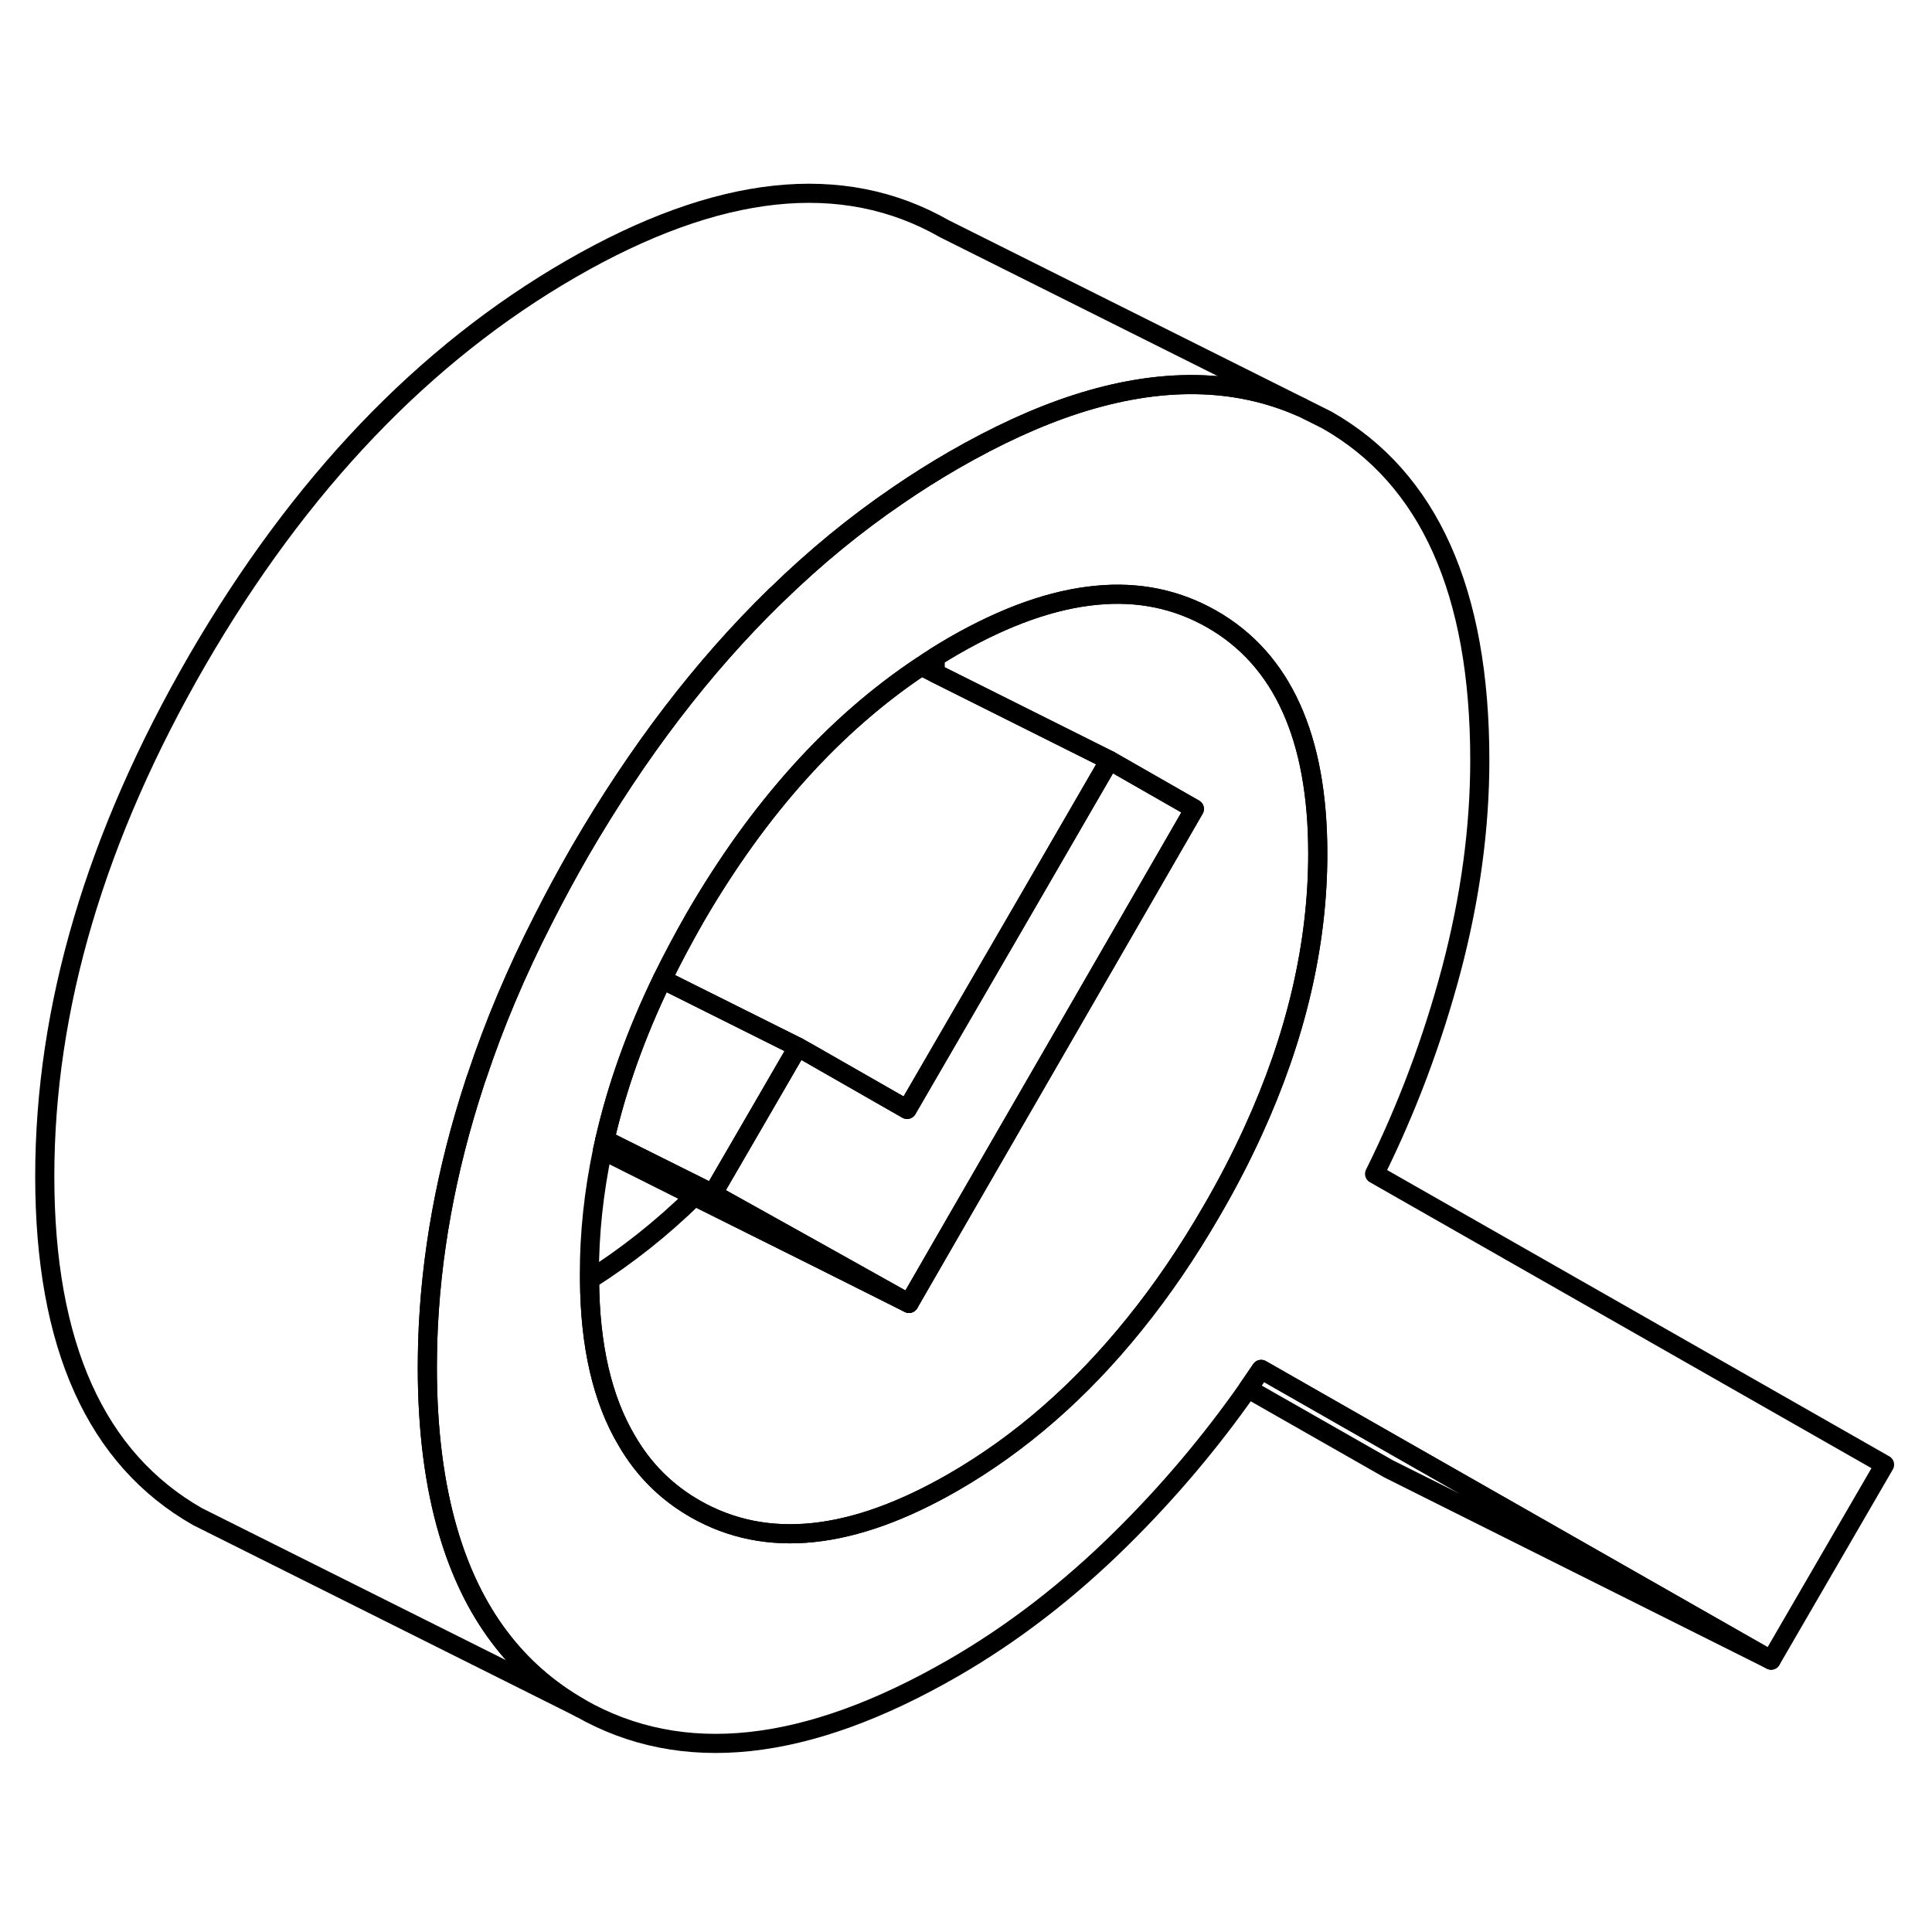 <svg width="48" height="48" viewBox="0 0 101 86" fill="none" xmlns="http://www.w3.org/2000/svg" stroke-width="1px"
     stroke-linecap="round" stroke-linejoin="round">
    <path d="M71.86 53.868C73.55 50.468 74.89 46.898 75.88 43.168C76.86 39.448 77.36 35.798 77.36 32.238C77.36 23.418 74.7 17.488 69.37 14.458L68.05 13.798C64.59 12.268 60.66 12.208 56.26 13.628C54.22 14.288 52.09 15.268 49.85 16.558C48.85 17.138 47.88 17.748 46.92 18.408C44.72 19.908 42.62 21.628 40.63 23.568C40.59 23.598 40.55 23.638 40.51 23.678C36.74 27.358 33.35 31.788 30.33 36.988C29.64 38.188 28.99 39.388 28.39 40.578C26.99 43.318 25.84 46.038 24.94 48.748C24.89 48.878 24.85 48.998 24.81 49.128C23.32 53.678 22.5 58.178 22.36 62.628C22.35 63.088 22.34 63.548 22.34 63.998C22.34 67.258 22.71 70.138 23.44 72.608C24.68 76.818 26.98 79.878 30.33 81.788C35.66 84.828 42.16 84.128 49.85 79.688C52.95 77.898 55.88 75.638 58.63 72.918C61.09 70.488 63.29 67.878 65.24 65.098C65.47 64.758 65.7 64.428 65.93 64.088L73.2 68.238L92.59 79.288L98.52 69.068L71.86 53.868ZM65.5 51.648C64.87 53.028 64.15 54.418 63.34 55.808C62.09 57.968 60.75 59.938 59.31 61.718C56.51 65.198 53.35 67.958 49.85 69.978C44.56 73.028 40.07 73.498 36.36 71.388C34.85 70.528 33.65 69.338 32.77 67.818C31.49 65.668 30.84 62.858 30.82 59.398C30.81 59.308 30.81 59.208 30.81 59.118C30.81 56.978 31.04 54.818 31.5 52.628C31.54 52.448 31.58 52.268 31.62 52.088C32.25 49.328 33.25 46.528 34.62 43.698C35.15 42.618 35.73 41.528 36.36 40.428C39.67 34.738 43.6 30.368 48.16 27.328C48.4 27.158 48.64 26.998 48.89 26.848C49.2 26.648 49.53 26.458 49.85 26.268C52.56 24.708 55.06 23.828 57.34 23.618C59.53 23.408 61.53 23.828 63.34 24.858C67.04 26.968 68.89 31.058 68.89 37.128C68.89 41.868 67.76 46.718 65.5 51.648Z" stroke="currentColor" stroke-linejoin="round"/>
    <path d="M47.52 60.638L42.83 58.288L36.31 55.038L31.5 52.628C31.54 52.448 31.58 52.268 31.62 52.088L36.71 54.628L37.26 54.908L42.98 58.098L47.52 60.638Z" stroke="currentColor" stroke-linejoin="round"/>
    <path d="M41.71 47.238L38.66 52.498L37.26 54.908L36.71 54.628L31.62 52.088C32.25 49.328 33.25 46.528 34.62 43.698L41.71 47.238Z" stroke="currentColor" stroke-linejoin="round"/>
    <path d="M62.44 34.788L55.88 46.158L49.97 56.388L47.52 60.638L42.98 58.098L37.26 54.908L38.66 52.498L41.71 47.238L42.28 47.558L47.42 50.498L53.79 39.518L58 32.248L62.44 34.788Z" stroke="currentColor" stroke-linejoin="round"/>
    <path d="M58 32.248L53.79 39.518L47.42 50.498L42.28 47.558L41.71 47.238L34.62 43.698C35.15 42.618 35.73 41.528 36.36 40.428C39.67 34.738 43.6 30.368 48.16 27.328L48.88 27.688L56.3 31.398L58 32.248Z" stroke="currentColor" stroke-linejoin="round"/>
    <path d="M92.59 79.288L72.59 69.288L65.24 65.098C65.47 64.758 65.7 64.428 65.93 64.088L73.2 68.238L92.59 79.288Z" stroke="currentColor" stroke-linejoin="round"/>
    <path d="M68.05 13.798C64.59 12.268 60.66 12.208 56.26 13.628C54.22 14.288 52.09 15.268 49.85 16.558C48.85 17.138 47.88 17.748 46.92 18.408C44.72 19.908 42.62 21.628 40.63 23.568C40.59 23.598 40.55 23.638 40.51 23.678C36.74 27.358 33.35 31.788 30.33 36.988C29.64 38.188 28.99 39.388 28.39 40.578C26.99 43.318 25.84 46.038 24.94 48.748C24.89 48.878 24.85 48.998 24.81 49.128C23.32 53.678 22.5 58.178 22.36 62.628C22.35 63.088 22.34 63.548 22.34 63.998C22.34 67.258 22.71 70.138 23.44 72.608C24.68 76.818 26.98 79.878 30.33 81.788L11.65 72.448L10.33 71.788C5.01 68.758 2.34 62.828 2.34 53.998C2.34 45.168 5.01 36.178 10.33 26.988C15.66 17.808 22.16 10.998 29.85 6.558C37.54 2.118 44.05 1.418 49.37 4.458L68.05 13.798Z" stroke="currentColor" stroke-linejoin="round"/>
    <path d="M68.89 37.127C68.89 41.867 67.76 46.718 65.5 51.648C64.87 53.028 64.15 54.417 63.34 55.807C62.09 57.968 60.75 59.938 59.31 61.718C56.51 65.198 53.35 67.957 49.85 69.978C44.56 73.028 40.07 73.498 36.36 71.388C34.85 70.528 33.65 69.338 32.77 67.817C31.49 65.668 30.84 62.858 30.82 59.398C32.76 58.167 34.59 56.727 36.31 55.038L42.83 58.288L47.52 60.638L49.97 56.388L55.88 46.157L62.44 34.788L58 32.248L56.3 31.398L48.88 27.688C48.89 27.497 48.89 27.317 48.89 27.128V26.848C49.2 26.648 49.53 26.457 49.85 26.267C52.56 24.707 55.06 23.828 57.34 23.617C59.53 23.407 61.53 23.828 63.34 24.858C67.04 26.968 68.89 31.058 68.89 37.127Z" stroke="currentColor" stroke-linejoin="round"/>
</svg>